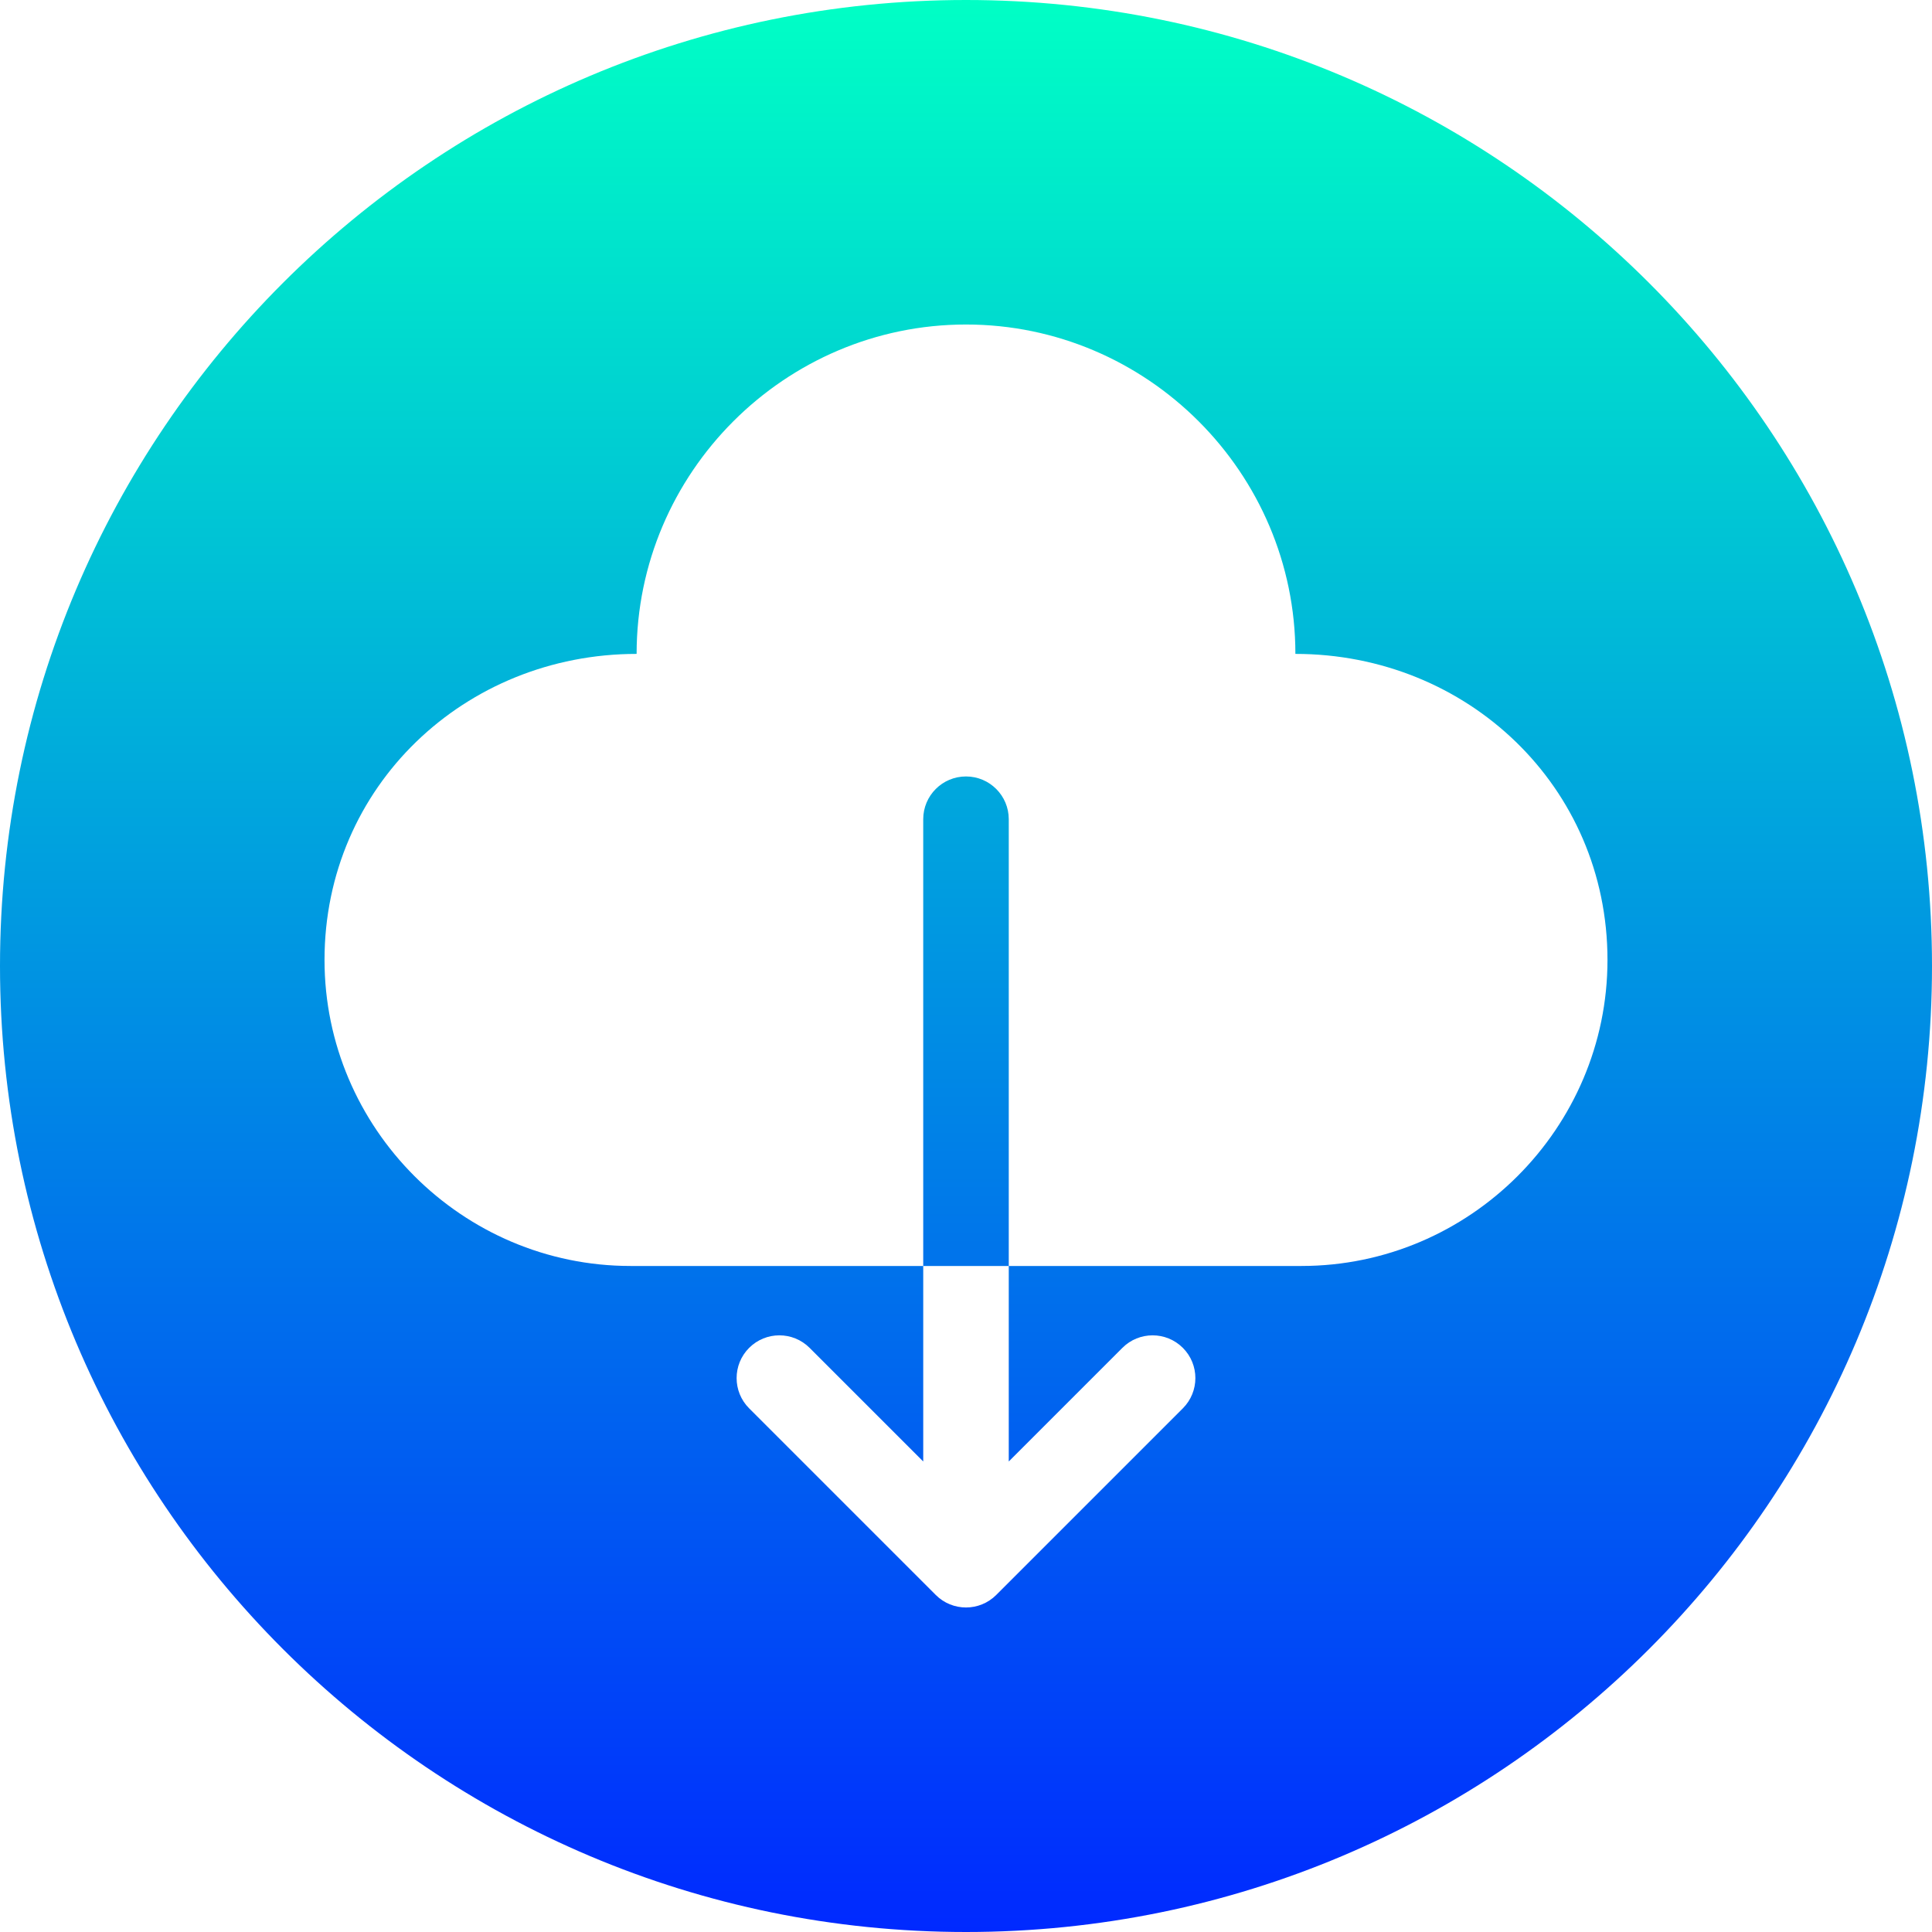 <svg xmlns="http://www.w3.org/2000/svg" version="1.1" width="512" height="512" x="0" y="0" viewBox="0 0 512 512" style="enable-background:new 0 0 512 512" xml:space="preserve" class=""><g><linearGradient xmlns="http://www.w3.org/2000/svg" id="SVGID_1_" gradientUnits="userSpaceOnUse" x1="256" x2="256" y1="512" y2="0"><stop stop-opacity="1" stop-color="#0029ff" offset="0"/><stop stop-opacity="1" stop-color="#00ffc5" offset="1"/></linearGradient><path xmlns="http://www.w3.org/2000/svg" clip-rule="evenodd" d="m256 0c141.385 0 256 114.615 256 256s-114.615 256-256 256-256-114.615-256-256 114.615-256 256-256zm88.897 335.497c44.607 0 81.103-36.496 81.103-81.104 0-45.967-37.18-81.103-82.709-81.103.001-48.009-39.281-87.29-87.291-87.29s-87.291 39.281-87.291 87.291c-45.498 0-82.708 35.106-82.708 81.103 0 44.606 36.496 81.103 81.103 81.103h77.563 22.667zm-100.23 0v51.811l-30.111-30.11c-4.425-4.426-11.601-4.426-16.026 0-4.425 4.425-4.425 11.6 0 16.026l49.457 49.457c4.425 4.425 11.601 4.425 16.026 0l49.457-49.457c4.425-4.425 4.425-11.601 0-16.026-4.425-4.426-11.601-4.426-16.026 0l-30.111 30.11v-51.811-118.395c0-6.259-5.074-11.333-11.333-11.333-6.26 0-11.334 5.074-11.334 11.333v118.395z" fill="url(#SVGID_1_)" fill-rule="evenodd" data-original="url(#SVGID_1_)"/></g></svg>
